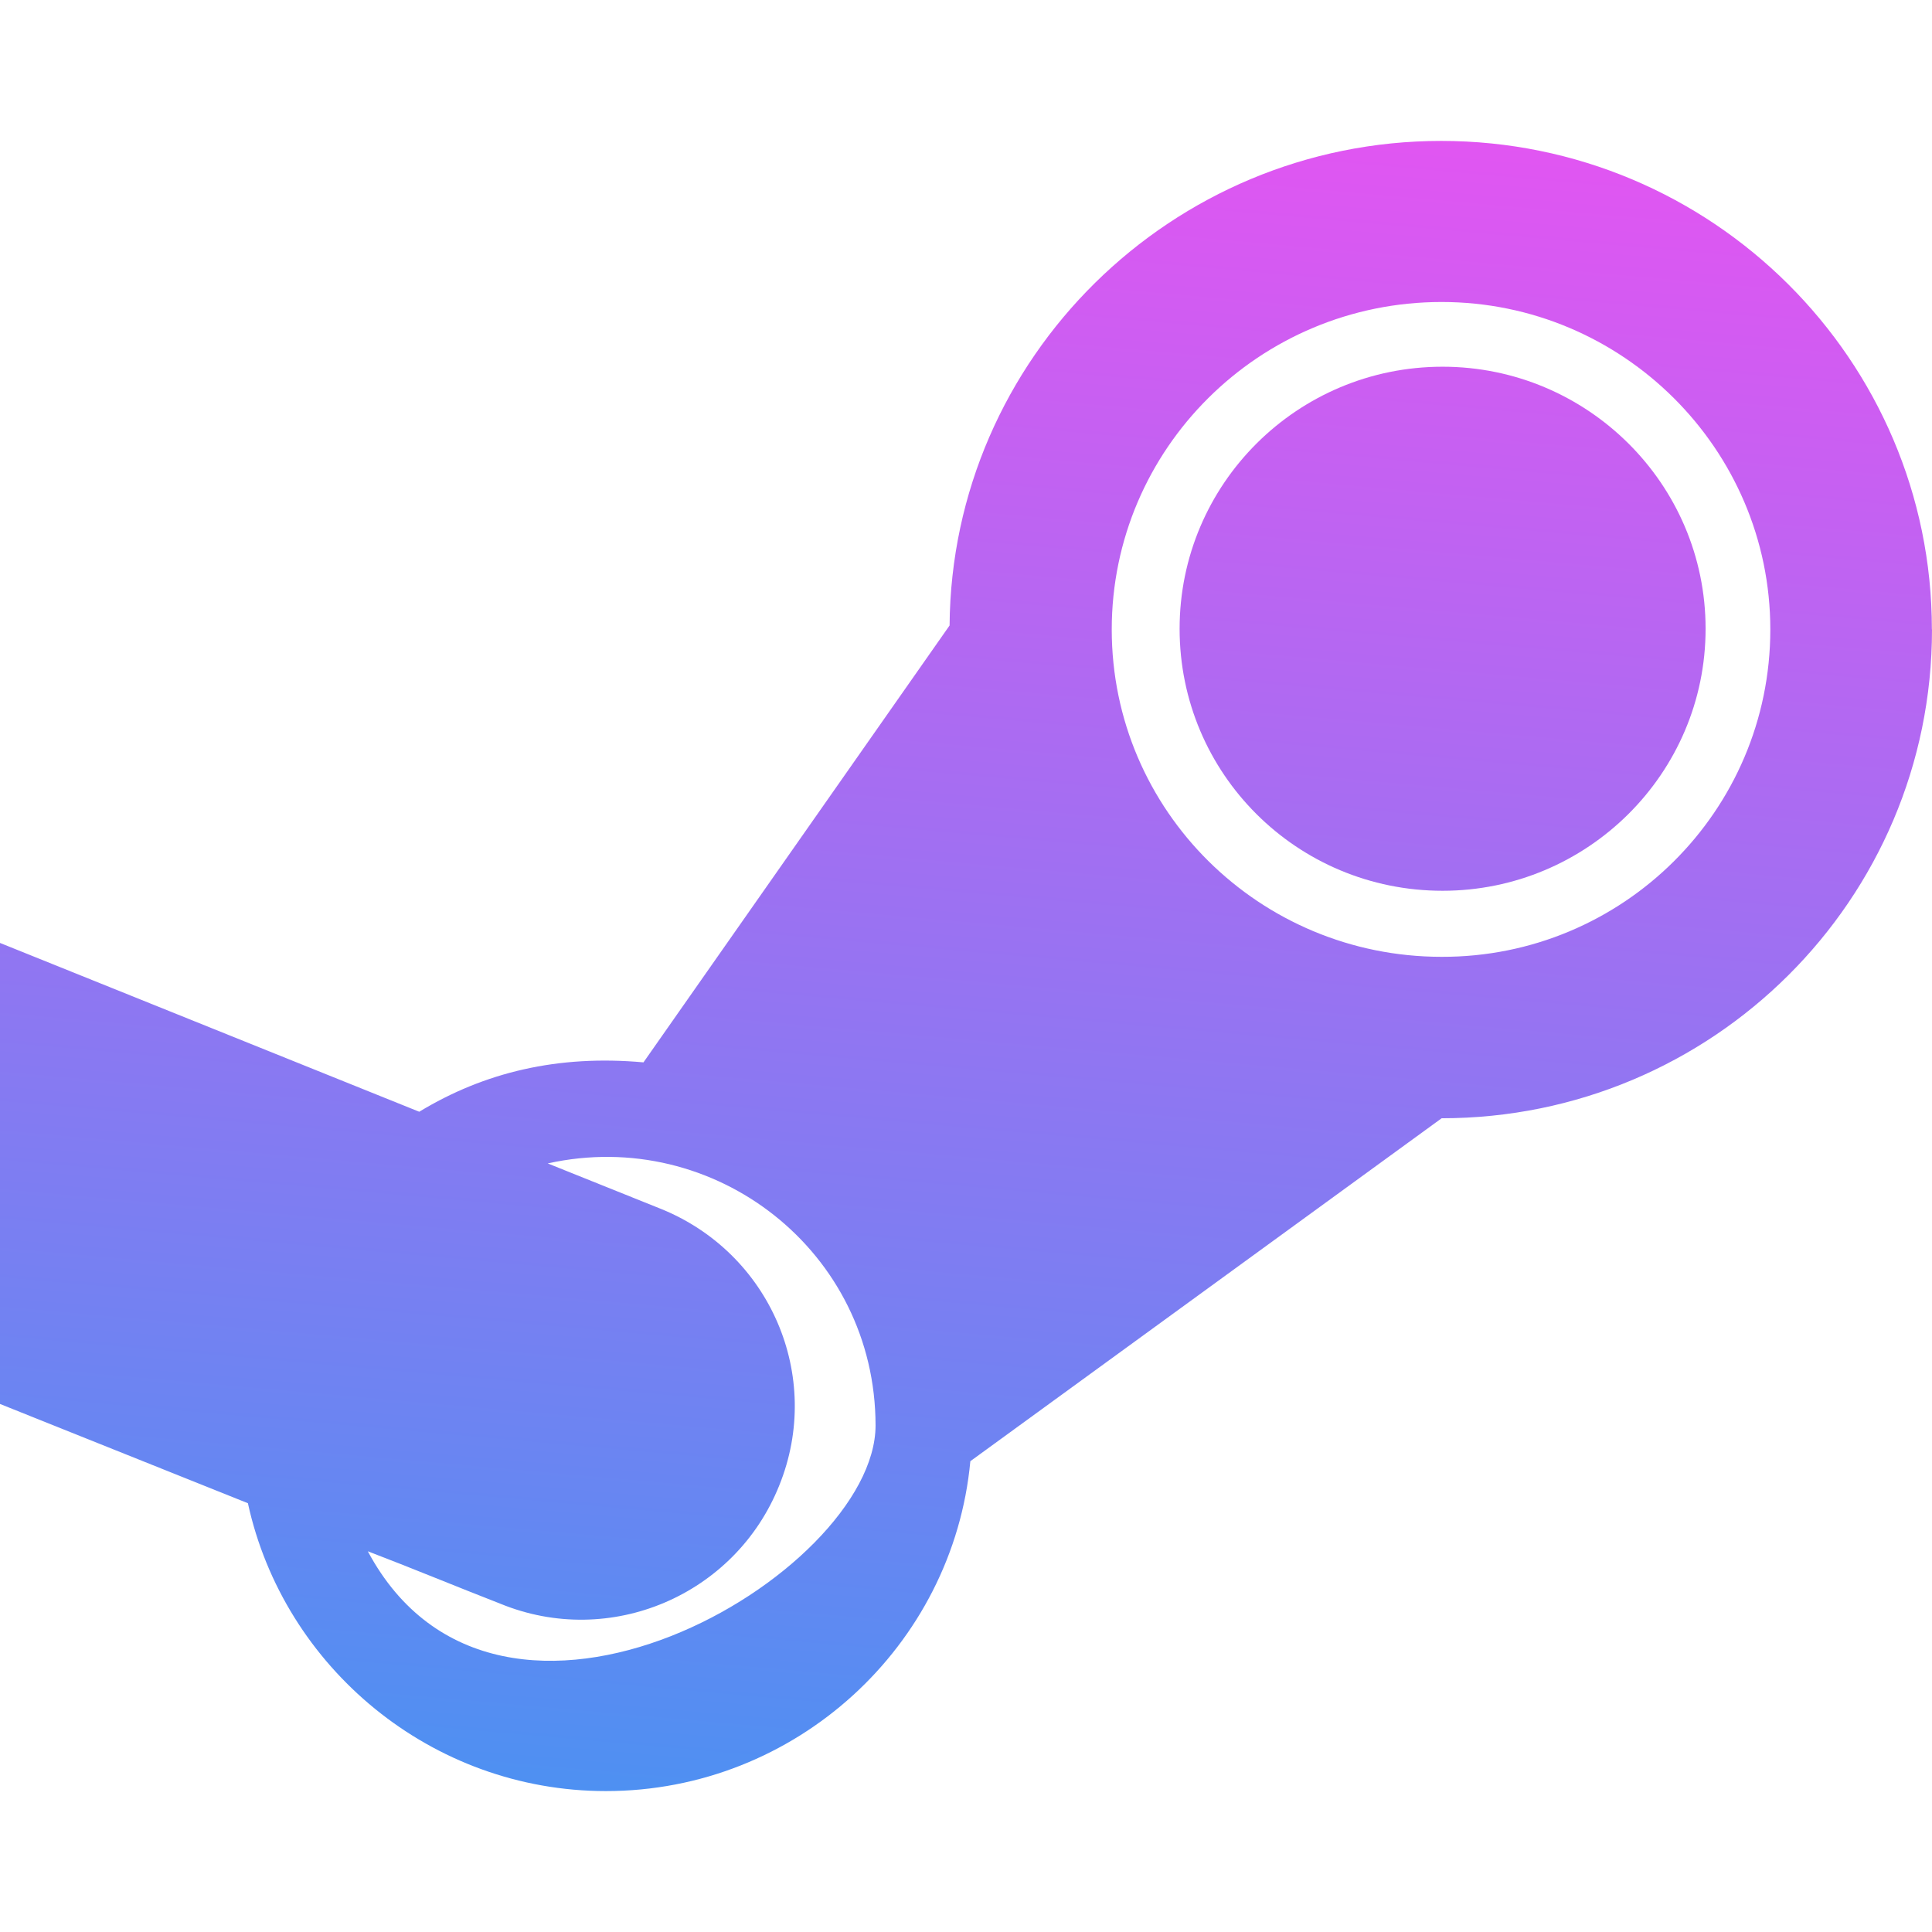 <svg width="16" height="16" viewBox="0 0 16 16" fill="none" xmlns="http://www.w3.org/2000/svg">
    <linearGradient id="gradient" gradientUnits="userSpaceOnUse"  gradientTransform="rotate(95)">
        <stop offset="0" stop-color="#E255F2"/>
        <!-- Colors to transition from -->
        <stop offset="1" stop-color="#3D97F2"/>
    </linearGradient>
<g clip-path="url(#clip0)">
<path d="M11.935 1.167C9.703 1.167 7.881 2.964 7.864 5.18L5.329 8.798C4.621 8.734 4.011 8.88 3.472 9.207L-7.62939e-06 7.809V11.627L2.053 12.449C2.35 13.809 3.572 14.833 5.018 14.833C6.59 14.833 7.893 13.631 8.036 12.101L11.939 9.261C14.179 9.261 16 7.454 16 5.213L15.999 5.212C15.999 2.981 14.178 1.167 11.935 1.167ZM3.046 12.847C3.41 12.986 3.778 13.139 4.143 13.281C5.054 13.655 6.089 13.21 6.453 12.303C6.821 11.395 6.375 10.371 5.465 10.008L4.536 9.635C5.919 9.328 7.25 10.364 7.251 11.805C7.25 13.039 4.132 14.877 3.046 12.847ZM11.939 7.924C10.432 7.924 9.207 6.714 9.207 5.213C9.207 3.718 10.429 2.501 11.939 2.501C13.436 2.501 14.661 3.718 14.661 5.213C14.661 6.718 13.435 7.928 11.939 7.924Z" fill="url(#gradient)"/>
<path d="M11.947 3.037C10.743 3.037 9.769 4.009 9.769 5.207C9.769 6.406 10.74 7.377 11.947 7.377C13.143 7.377 14.125 6.409 14.125 5.207C14.125 4.005 13.143 3.037 11.947 3.037Z" fill="url(#gradient)"/>
</g>
<defs>
<clipPath id="clip0">
<rect width="16" height="16" fill="white"/>
</clipPath>
</defs>
</svg>
